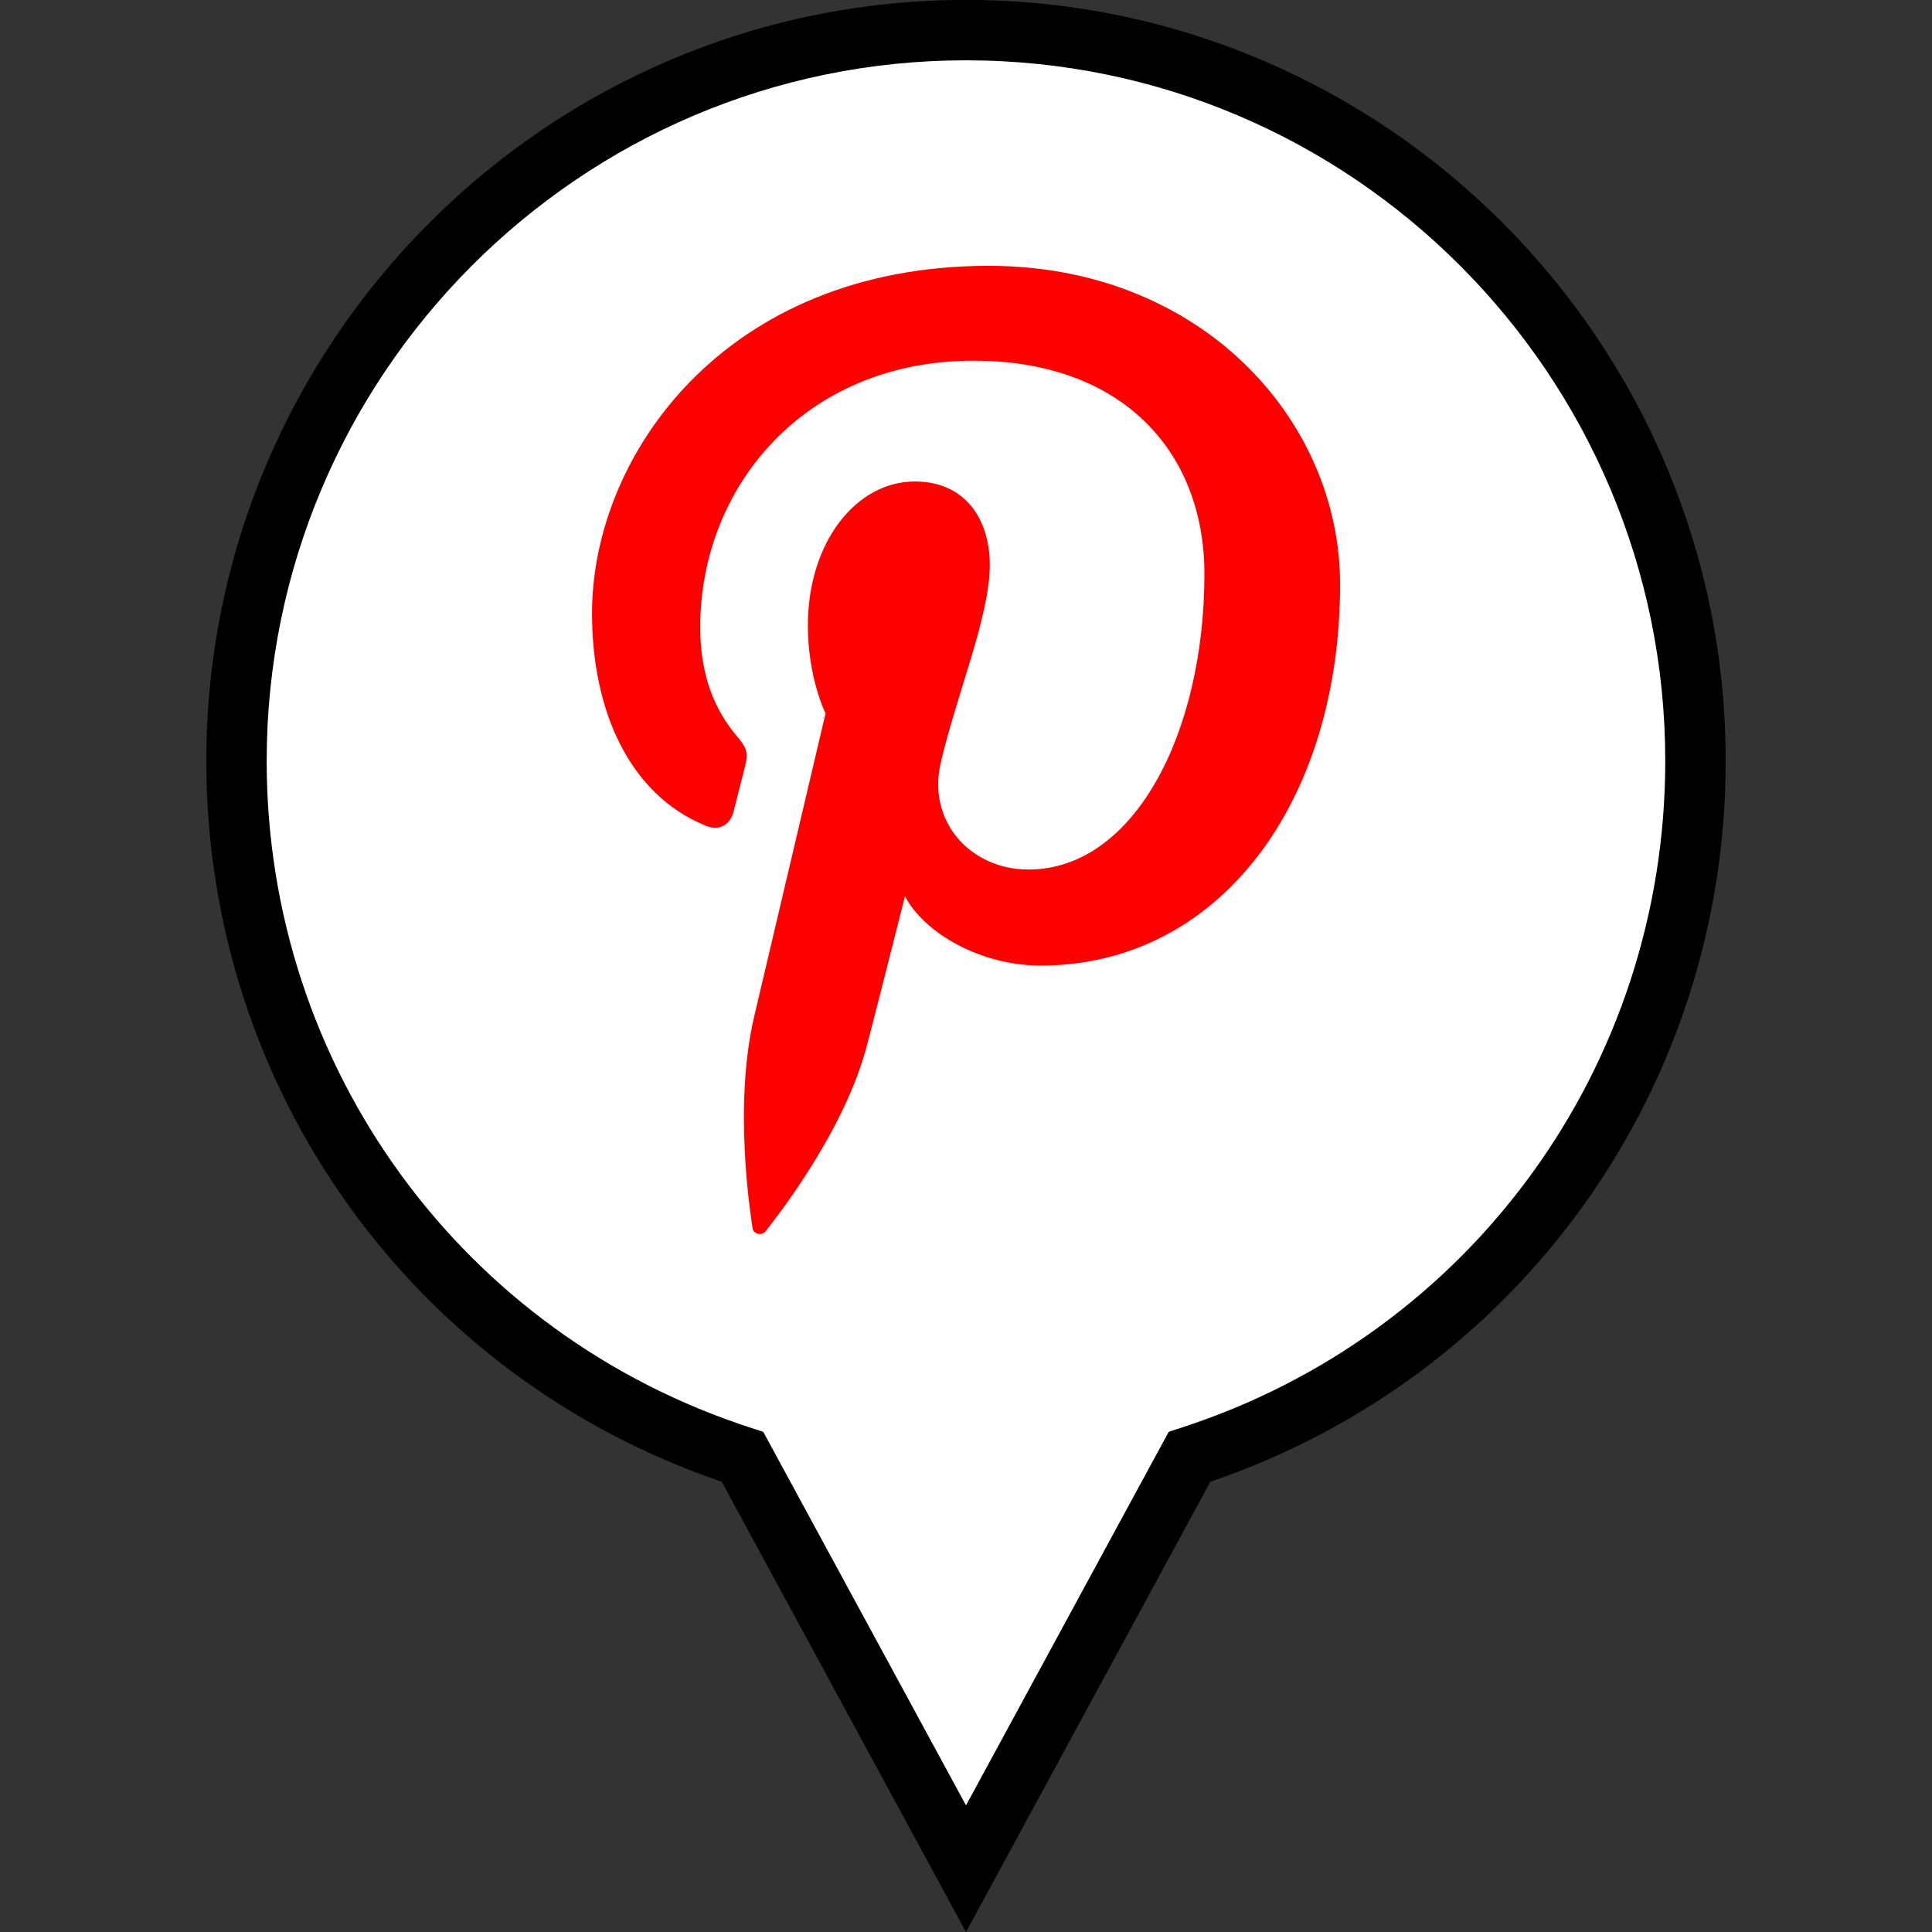 <?xml version="1.0" ?><svg enable-background="new 0 0 32 32" version="1.1" viewBox="0 0 32 32" xml:space="preserve" xmlns="http://www.w3.org/2000/svg" xmlns:xlink="http://www.w3.org/1999/xlink"><rect x="0" y="0" width="32" height="32" fill="#333333" stroke="none"/><g id="FILLED_copy"><g><g><path d="M28.083,12.606c0-6.687-5.41-12.107-12.083-12.107S3.917,5.92,3.917,12.606     c0,5.392,3.52,9.956,8.381,11.523L16,30.952l3.702-6.823C24.563,22.562,28.083,17.998,28.083,12.606z" fill="#FFFFFF"/><path d="M16,32.001l-4.046-7.459c-5.115-1.738-8.537-6.509-8.537-11.936C3.417,5.654,9.061-0.001,16-0.001     s12.583,5.655,12.583,12.607c0,5.427-3.422,10.197-8.536,11.936L16,32.001z M16,0.999c-6.387,0-11.583,5.207-11.583,11.607     c0,5.059,3.229,9.498,8.035,11.048l0.19,0.062L16,29.903l3.358-6.188l0.19-0.062c4.806-1.55,8.034-5.989,8.034-11.048     C27.583,6.206,22.386,0.999,16,0.999z"/></g><g><path d="M22.196,9.679c0,3.614-2.005,6.314-4.961,6.314c-0.993,0-1.926-0.538-2.246-1.149     c0,0-0.534,2.123-0.646,2.532c-0.398,1.448-1.569,2.896-1.66,3.015c-0.064,0.082-0.204,0.057-0.219-0.053     c-0.025-0.184-0.324-2.011,0.028-3.501c0.176-0.748,1.182-5.02,1.182-5.02s-0.293-0.588-0.293-1.457     c0-1.366,0.79-2.385,1.773-2.385c0.836,0,1.24,0.629,1.24,1.383c0,0.843-0.535,2.102-0.811,3.269     c-0.231,0.977,0.489,1.775,1.451,1.775c1.742,0,2.915-2.242,2.915-4.898c0-2.019-1.357-3.53-3.825-3.53     c-2.788,0-4.526,2.084-4.526,4.412c0,0.803,0.237,1.369,0.607,1.807c0.169,0.201,0.194,0.282,0.132,0.514     c-0.045,0.17-0.145,0.578-0.188,0.739c-0.061,0.234-0.25,0.317-0.46,0.231c-1.284-0.525-1.883-1.935-1.883-3.519     c0-2.617,2.203-5.755,6.571-5.755C19.886,4.402,22.196,6.946,22.196,9.679z" fill="#FF0000"/></g></g></g></svg>